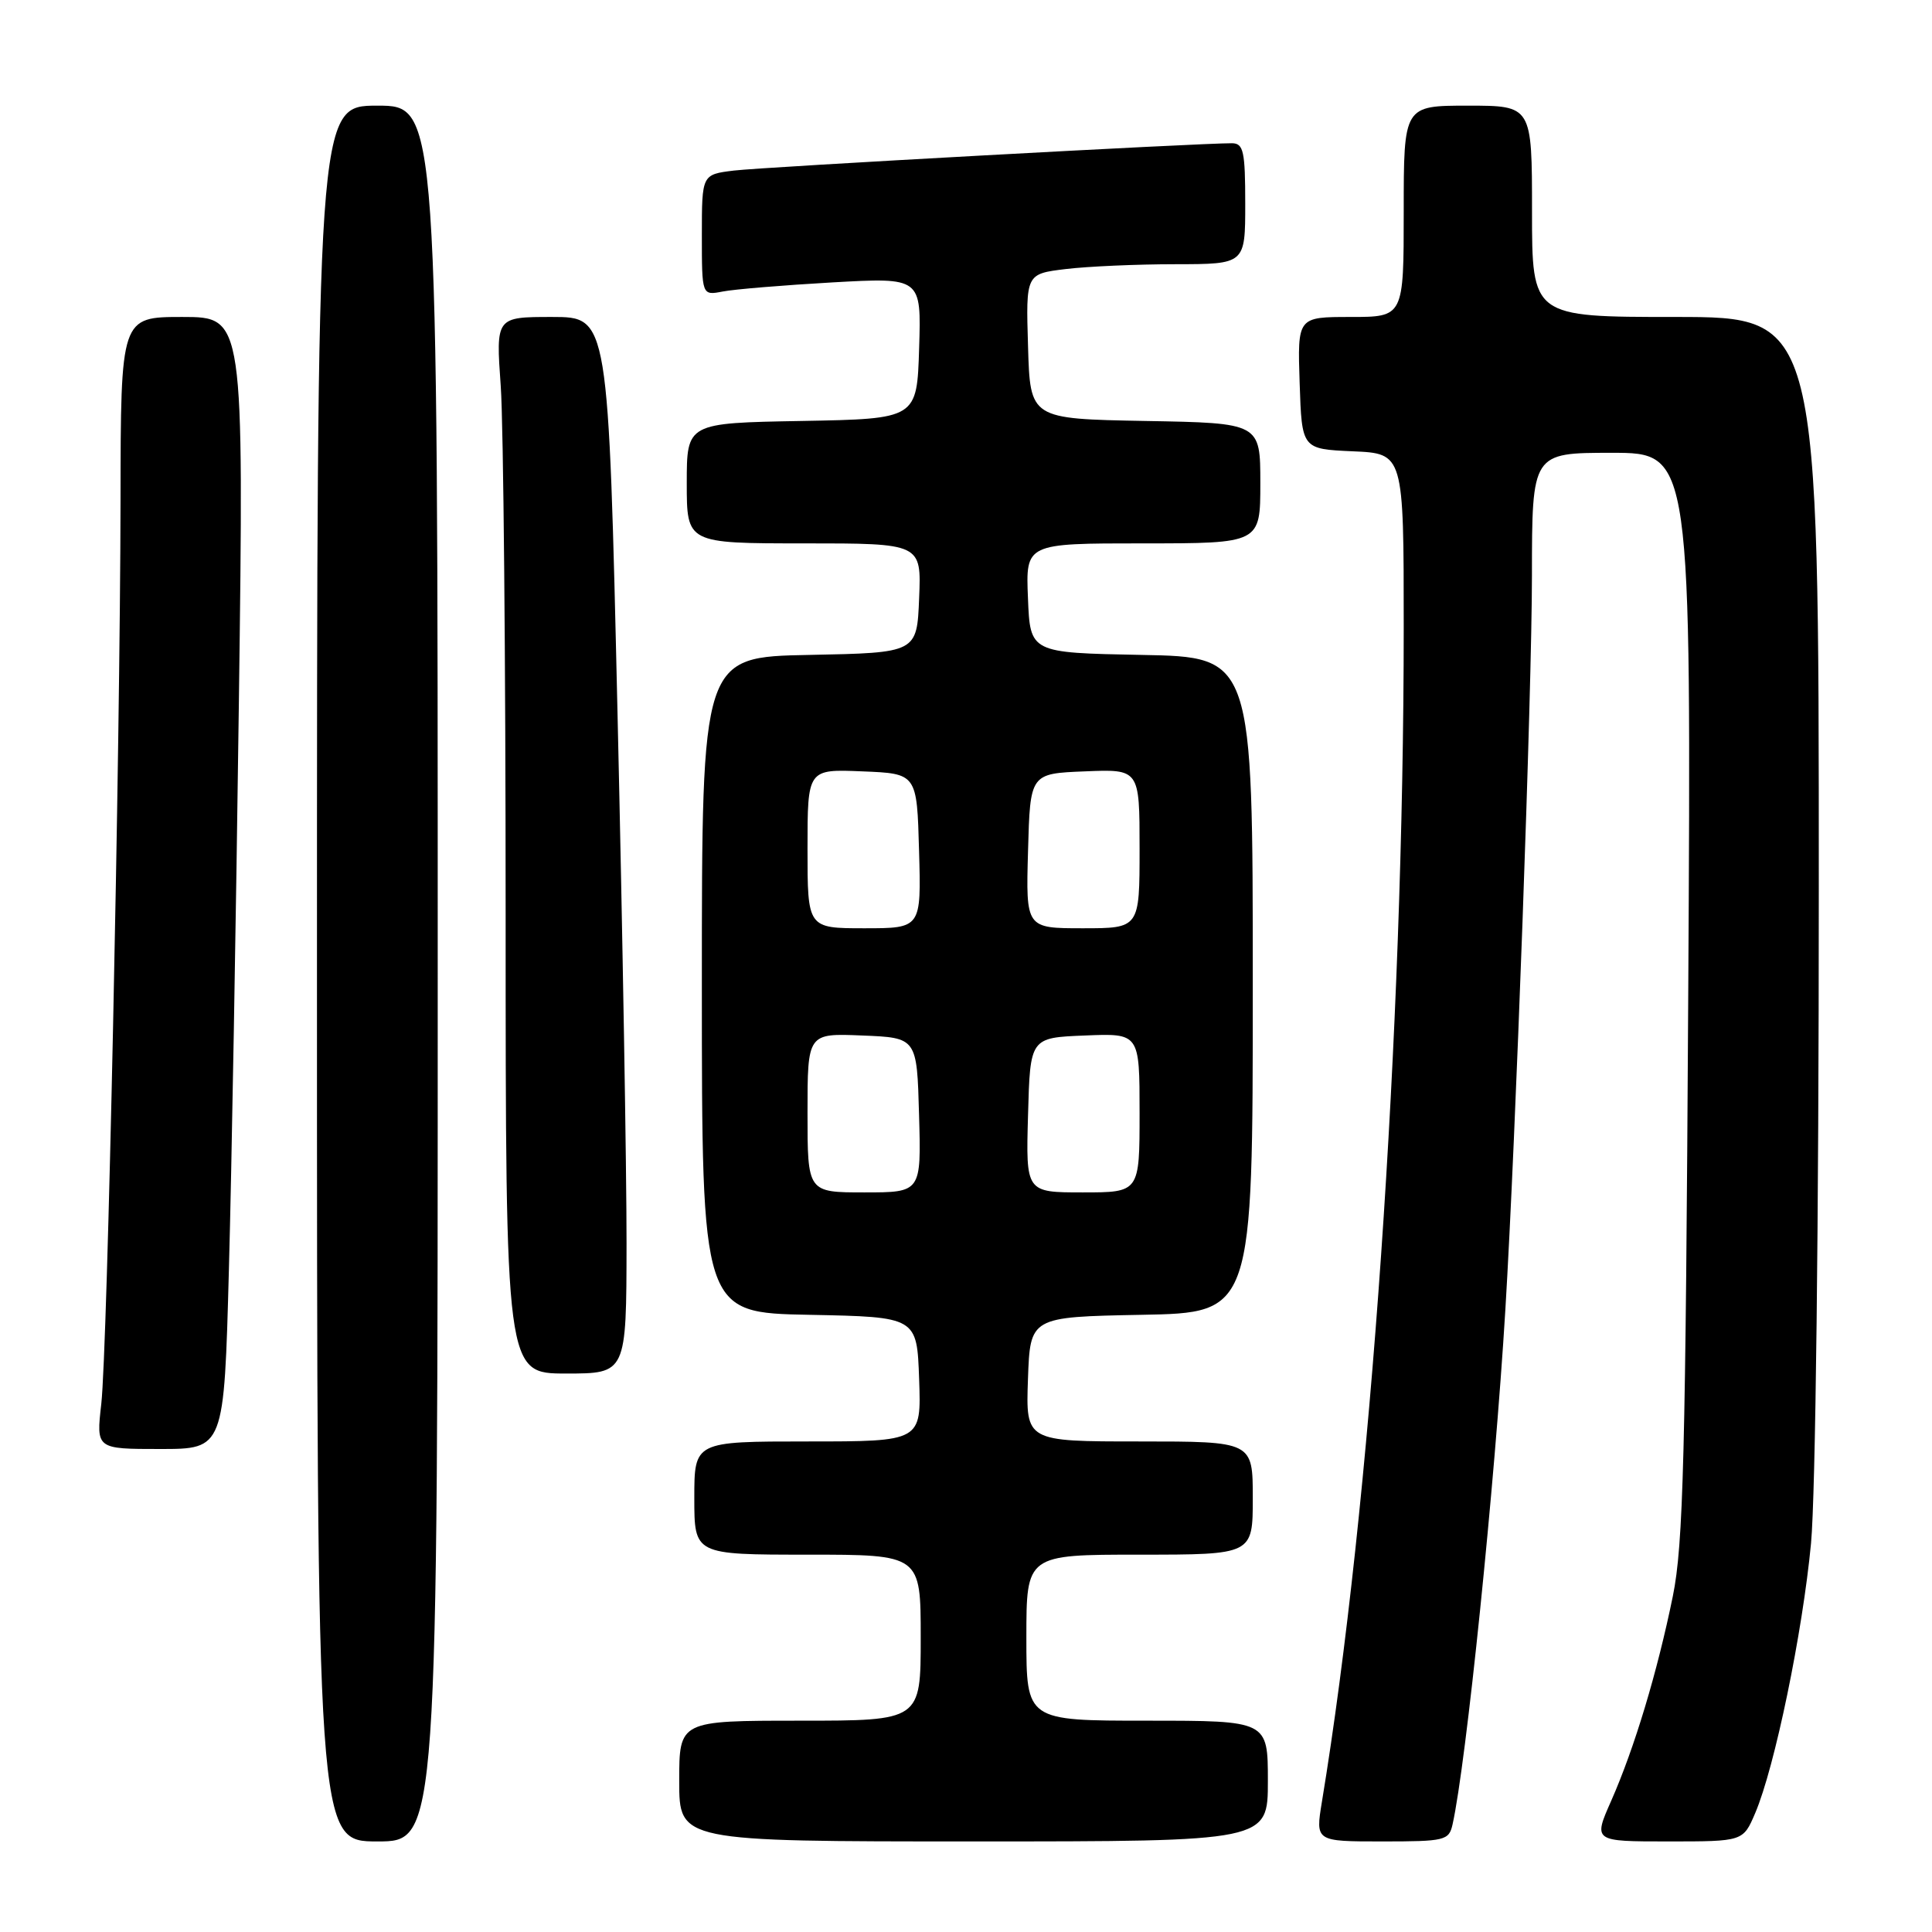 <?xml version="1.0" encoding="UTF-8" standalone="no"?>
<!DOCTYPE svg PUBLIC "-//W3C//DTD SVG 1.1//EN" "http://www.w3.org/Graphics/SVG/1.1/DTD/svg11.dtd" >
<svg xmlns="http://www.w3.org/2000/svg" xmlns:xlink="http://www.w3.org/1999/xlink" version="1.1" viewBox="0 0 256 256">
 <g >
 <path fill="currentColor"
d=" M 58.00 129.00 C 58.00 14.00 58.00 14.00 50.00 14.00 C 42.00 14.00 42.00 14.00 42.00 129.00 C 42.00 244.00 42.00 244.00 50.00 244.00 C 58.00 244.00 58.00 244.00 58.00 129.00 Z  M 168.00 236.00 C 168.00 228.00 168.00 228.00 152.00 228.00 C 136.00 228.00 136.00 228.00 136.00 217.00 C 136.00 206.00 136.00 206.00 151.00 206.00 C 166.00 206.00 166.00 206.00 166.00 198.50 C 166.00 191.00 166.00 191.00 150.96 191.00 C 135.92 191.00 135.92 191.00 136.21 182.75 C 136.50 174.50 136.50 174.50 151.25 174.22 C 166.00 173.95 166.00 173.95 166.00 130.50 C 166.00 87.05 166.00 87.05 151.25 86.78 C 136.50 86.50 136.50 86.50 136.21 79.25 C 135.91 72.00 135.91 72.00 151.46 72.00 C 167.00 72.00 167.00 72.00 167.00 64.03 C 167.00 56.05 167.00 56.05 151.75 55.78 C 136.50 55.50 136.50 55.50 136.22 45.89 C 135.93 36.29 135.93 36.29 141.22 35.65 C 144.12 35.30 150.66 35.01 155.75 35.01 C 165.00 35.00 165.00 35.00 165.00 27.00 C 165.00 20.05 164.77 19.00 163.25 18.98 C 159.15 18.95 101.12 22.13 97.25 22.60 C 93.00 23.12 93.00 23.12 93.00 31.14 C 93.00 39.16 93.00 39.16 95.75 38.63 C 97.26 38.33 103.81 37.79 110.29 37.42 C 122.08 36.76 122.08 36.76 121.79 46.13 C 121.50 55.50 121.50 55.50 106.25 55.78 C 91.00 56.05 91.00 56.05 91.00 64.03 C 91.00 72.00 91.00 72.00 106.54 72.00 C 122.09 72.00 122.09 72.00 121.79 79.25 C 121.50 86.50 121.50 86.50 107.25 86.78 C 93.00 87.05 93.00 87.05 93.00 130.50 C 93.00 173.95 93.00 173.95 107.25 174.22 C 121.50 174.50 121.50 174.50 121.79 182.75 C 122.08 191.00 122.08 191.00 107.04 191.00 C 92.00 191.00 92.00 191.00 92.00 198.50 C 92.00 206.00 92.00 206.00 107.00 206.00 C 122.00 206.00 122.00 206.00 122.00 217.00 C 122.00 228.00 122.00 228.00 106.00 228.00 C 90.00 228.00 90.00 228.00 90.00 236.00 C 90.00 244.00 90.00 244.00 129.00 244.00 C 168.00 244.00 168.00 244.00 168.00 236.00 Z  M 192.47 241.75 C 194.27 233.72 198.06 196.84 199.47 173.50 C 200.83 151.09 202.99 91.45 202.99 76.25 C 203.00 60.00 203.00 60.00 213.55 60.00 C 224.11 60.00 224.11 60.00 223.70 131.75 C 223.35 193.03 223.05 204.67 221.66 211.50 C 219.61 221.56 216.56 231.67 213.49 238.62 C 211.11 244.00 211.11 244.00 221.04 244.00 C 230.97 244.00 230.97 244.00 232.57 240.25 C 235.17 234.16 238.85 216.32 239.97 204.50 C 240.57 198.06 241.00 162.10 241.00 117.75 C 241.00 42.00 241.00 42.00 222.00 42.00 C 203.00 42.00 203.00 42.00 203.00 28.00 C 203.00 14.00 203.00 14.00 194.50 14.00 C 186.00 14.00 186.00 14.00 186.00 28.00 C 186.00 42.00 186.00 42.00 178.96 42.00 C 171.92 42.00 171.92 42.00 172.21 50.75 C 172.50 59.50 172.50 59.50 179.25 59.80 C 186.00 60.09 186.00 60.09 186.00 83.08 C 186.00 136.59 181.62 199.56 175.16 238.75 C 174.30 244.00 174.30 244.00 183.13 244.00 C 191.47 244.00 191.99 243.88 192.47 241.75 Z  M 30.33 168.25 C 30.69 155.19 31.28 121.44 31.65 93.25 C 32.32 42.00 32.32 42.00 24.16 42.00 C 16.00 42.00 16.00 42.00 15.97 66.25 C 15.92 99.66 14.24 178.76 13.42 186.03 C 12.74 192.00 12.74 192.00 21.21 192.00 C 29.69 192.00 29.69 192.00 30.33 168.25 Z  M 83.02 164.75 C 83.03 155.26 82.50 123.76 81.83 94.75 C 80.62 42.00 80.62 42.00 73.16 42.00 C 65.70 42.00 65.70 42.00 66.35 51.15 C 66.71 56.19 67.00 87.69 67.00 121.15 C 67.00 182.00 67.00 182.00 75.00 182.00 C 83.00 182.00 83.00 182.00 83.02 164.75 Z  M 107.00 147.46 C 107.00 136.91 107.00 136.91 114.25 137.21 C 121.50 137.50 121.50 137.50 121.78 147.75 C 122.07 158.00 122.07 158.00 114.53 158.00 C 107.00 158.00 107.00 158.00 107.00 147.46 Z  M 136.22 147.75 C 136.50 137.50 136.50 137.50 143.75 137.21 C 151.00 136.91 151.00 136.91 151.00 147.46 C 151.00 158.00 151.00 158.00 143.47 158.00 C 135.93 158.00 135.93 158.00 136.22 147.75 Z  M 107.00 112.46 C 107.00 101.91 107.00 101.91 114.25 102.21 C 121.50 102.50 121.50 102.50 121.78 112.75 C 122.07 123.00 122.07 123.00 114.53 123.00 C 107.00 123.00 107.00 123.00 107.00 112.46 Z  M 136.22 112.75 C 136.50 102.50 136.50 102.50 143.75 102.21 C 151.00 101.91 151.00 101.91 151.00 112.46 C 151.00 123.00 151.00 123.00 143.47 123.00 C 135.93 123.00 135.93 123.00 136.22 112.75 Z "/>
</g>
</svg>